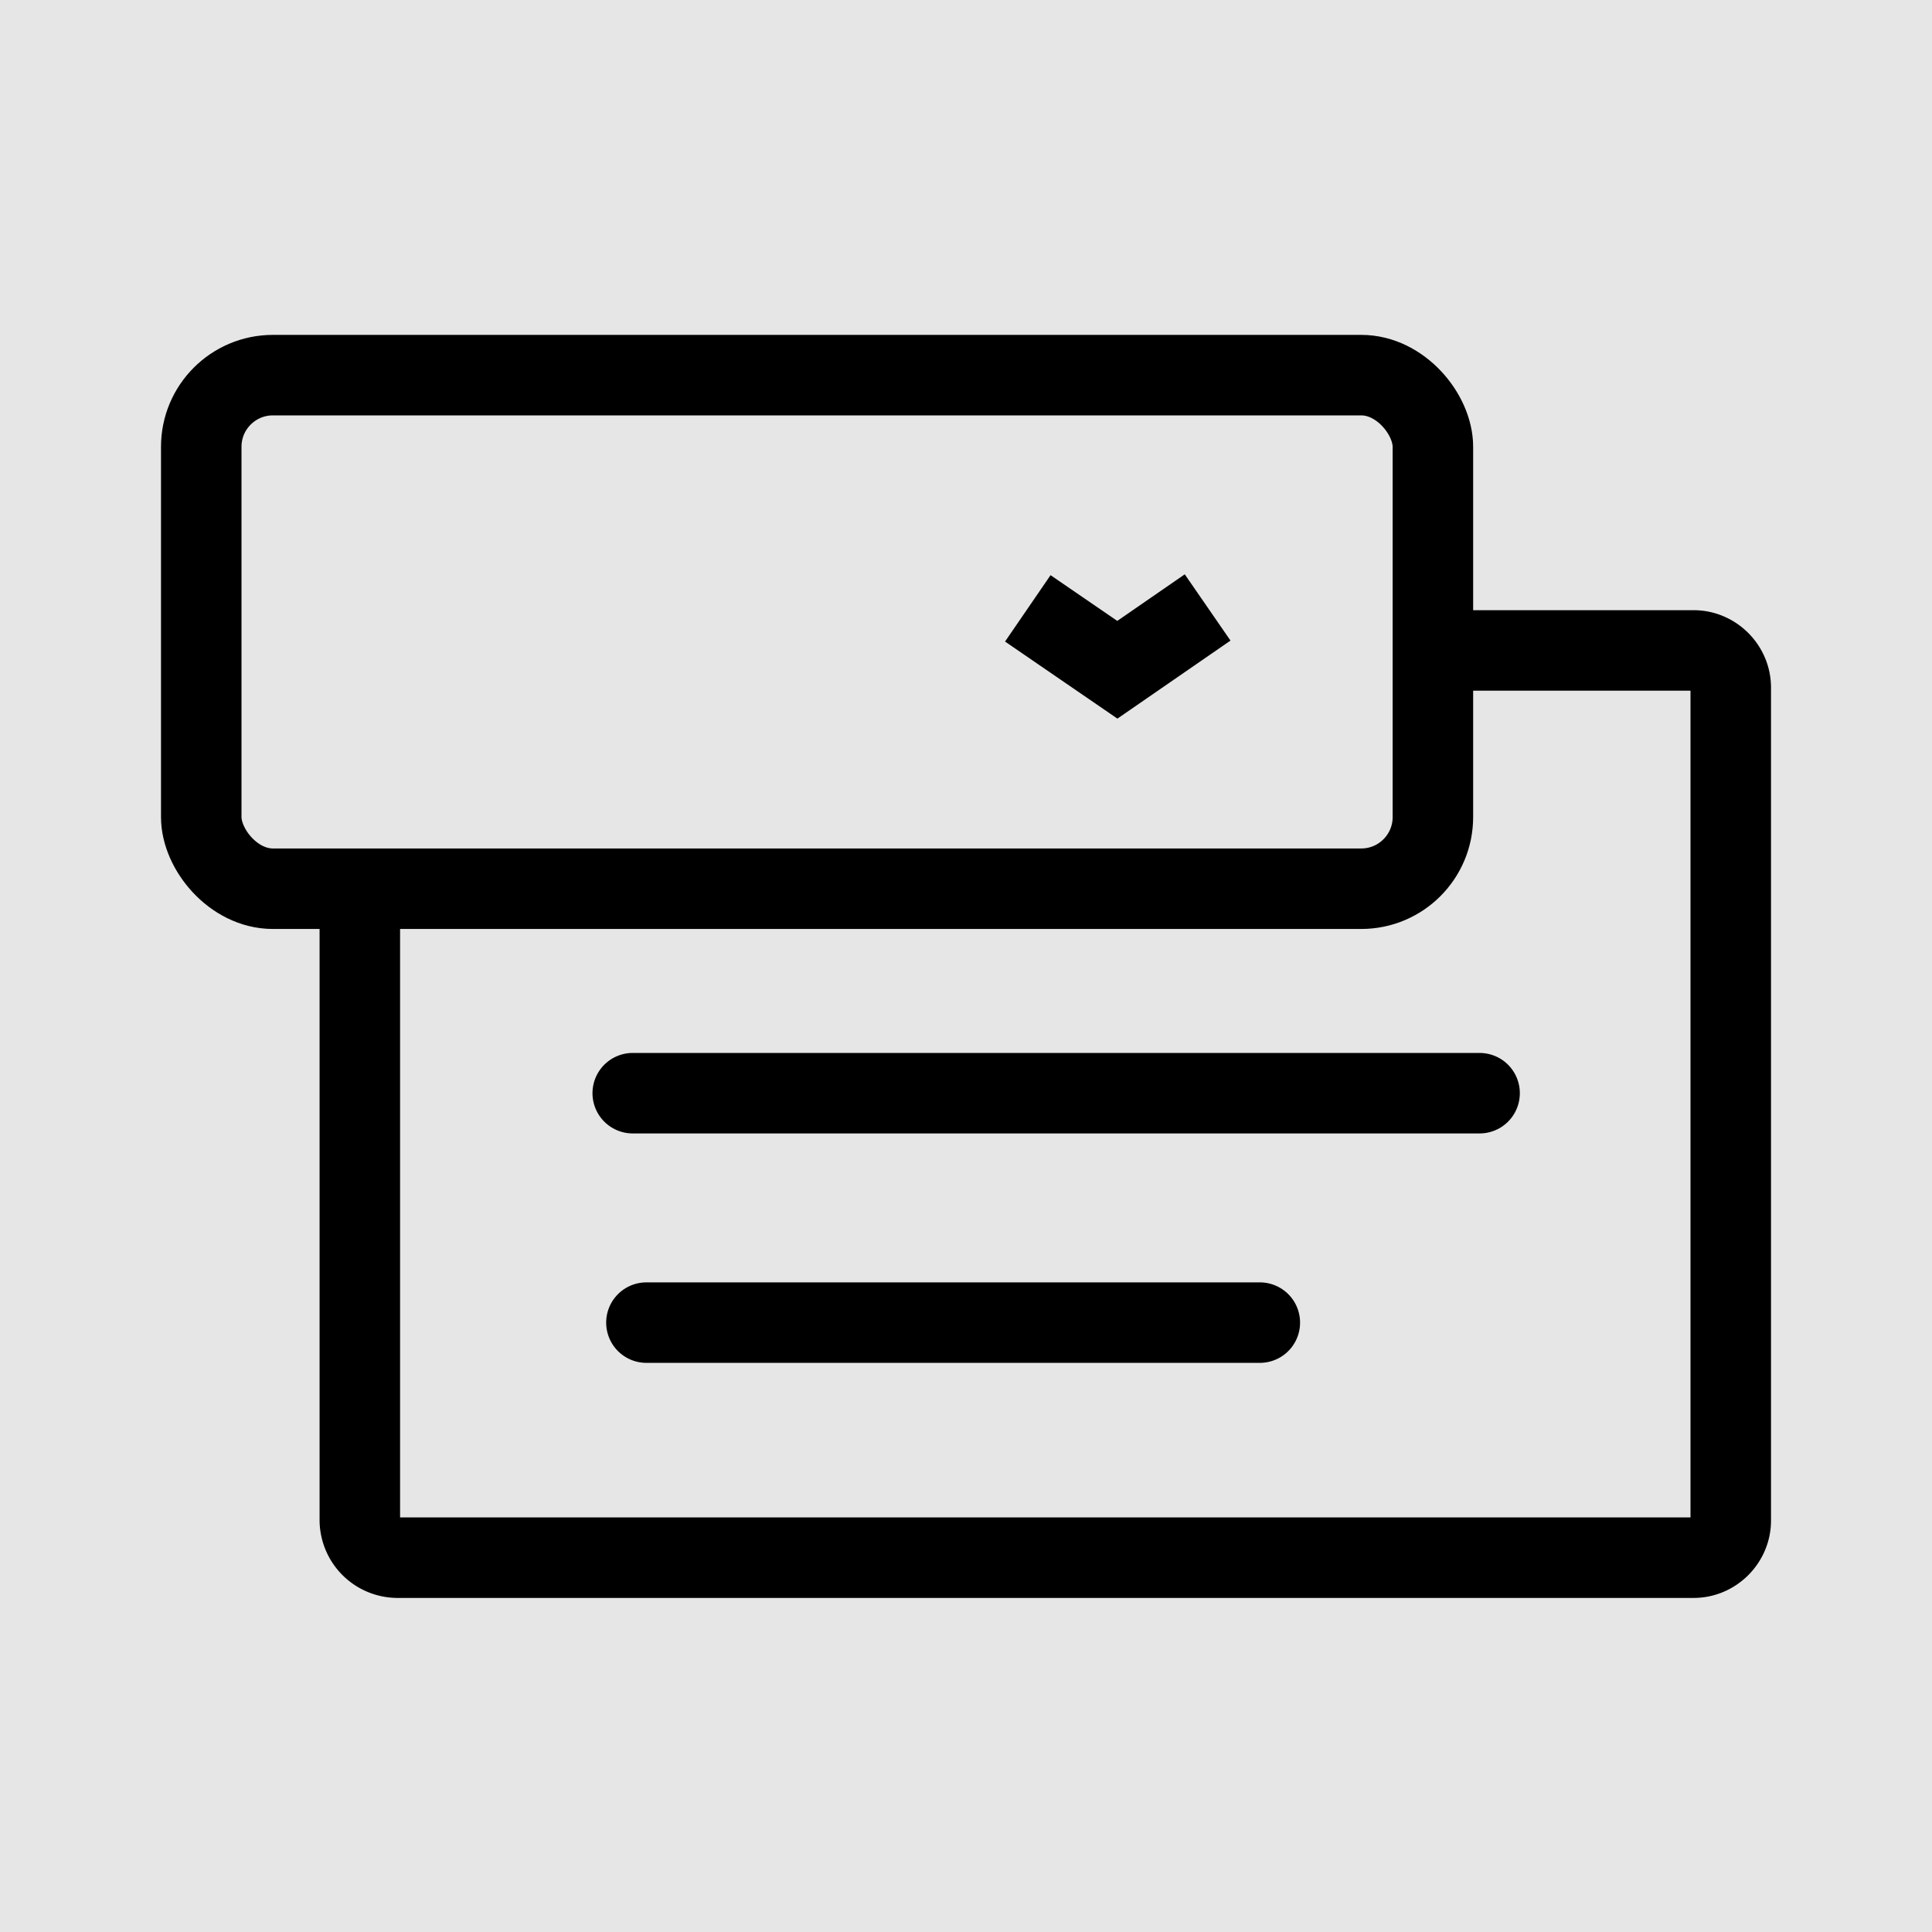 <svg id="Layer_4" xmlns="http://www.w3.org/2000/svg" viewBox="0 0 24 24">
  <defs>
    <style>
      .cls-1,.cls-2{fill:none;stroke:#000;stroke-miterlimit:10}.cls-2{stroke-linecap:round}
    </style>
  </defs>
  <path fill="#e6e6e6" d="M0 0h24v24H0z"/>
  <rect class="cls-1" x="2.5" y="4.66" width="15.3" height="6.38" rx=".89" ry=".89"/>
  <path class="cls-1" d="M17.79 8.08h3.25c.25 0 .46.21.46.46v10.35c0 .25-.21.46-.46.46H4.93a.47.47 0 0 1-.46-.46v-7.85"/>
  <path class="cls-2" d="M7.86 13.58h10.52"/>
  <path class="cls-2" d="M8.03 16.43h7.62"/>
  <path stroke-linecap="square" fill="none" stroke="#000" stroke-miterlimit="10" d="m13.18 7.84.7.48.71-.49"/>
</svg>
